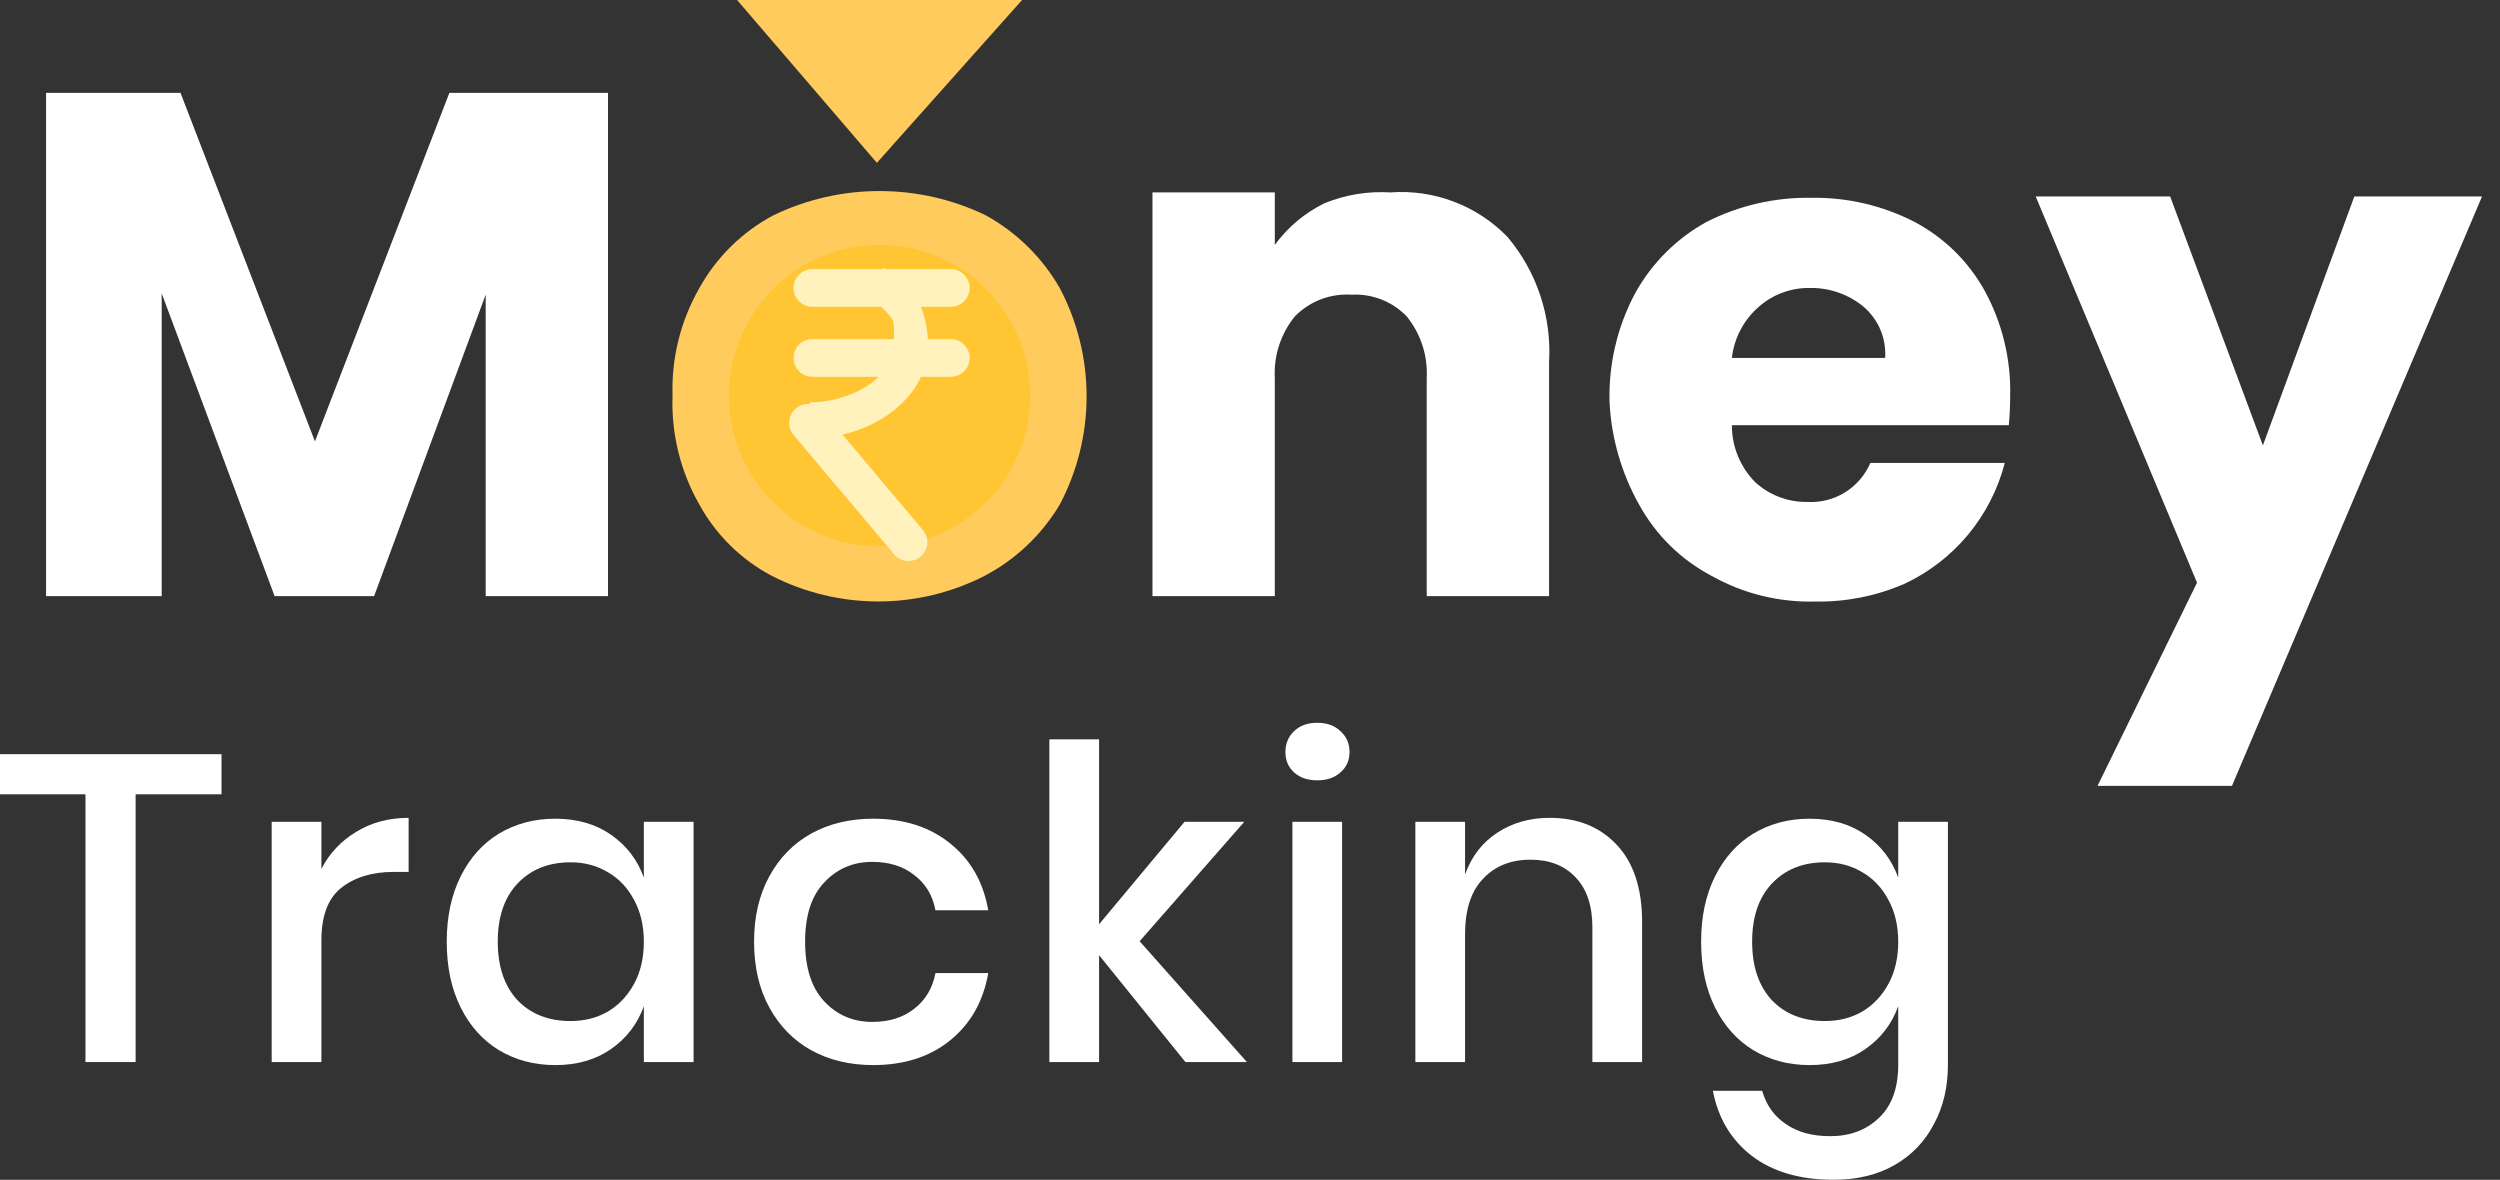<svg width="89" height="42" viewBox="0 0 89 42" fill="none" xmlns="http://www.w3.org/2000/svg">
<rect x="0" y="0" width="89" height="42" fill="#333333" stroke="none"/>
<path d="M21.645 3.306V21.222H17.29V10.491L13.318 21.222H9.776L5.756 10.444V21.222H1.64V3.306H6.426L11.212 15.713L15.998 3.306H21.645Z" fill="white"/>
<path d="M27.484 20.504C26.392 19.93 25.493 19.047 24.899 17.965C24.225 16.786 23.893 15.442 23.942 14.084C23.9 12.743 24.231 11.416 24.899 10.252C25.509 9.154 26.423 8.255 27.532 7.665C28.711 7.096 30.003 6.801 31.312 6.801C32.622 6.801 33.914 7.096 35.093 7.665C36.191 8.27 37.101 9.165 37.726 10.252C38.354 11.44 38.683 12.764 38.683 14.108C38.683 15.453 38.354 16.777 37.726 17.965C37.083 19.042 36.156 19.921 35.045 20.504C33.874 21.101 32.579 21.412 31.265 21.412C29.95 21.412 28.655 21.101 27.484 20.504ZM33.37 16.719C33.946 16.053 34.268 15.205 34.28 14.324C34.341 13.367 34.032 12.424 33.418 11.689C33.147 11.403 32.82 11.175 32.458 11.018C32.096 10.862 31.707 10.78 31.312 10.779C30.917 10.772 30.524 10.849 30.161 11.006C29.798 11.163 29.473 11.396 29.207 11.689C28.593 12.424 28.284 13.367 28.345 14.324C28.289 15.272 28.578 16.208 29.159 16.959C29.421 17.257 29.745 17.493 30.11 17.651C30.474 17.808 30.868 17.883 31.265 17.869C31.679 17.847 32.084 17.733 32.448 17.534C32.812 17.334 33.128 17.056 33.37 16.719Z" fill="#FECB5C"/>
<path d="M53.663 8.431C54.711 9.671 55.242 11.266 55.147 12.887V21.222H50.791V13.461C50.835 12.663 50.579 11.877 50.074 11.258C49.821 10.997 49.514 10.793 49.176 10.661C48.837 10.529 48.474 10.471 48.111 10.491C47.741 10.467 47.37 10.523 47.023 10.655C46.676 10.788 46.362 10.993 46.101 11.258C45.596 11.877 45.34 12.663 45.383 13.461V21.222H41.028V6.85H45.383V8.719C45.844 8.086 46.452 7.577 47.154 7.234C47.898 6.932 48.699 6.801 49.499 6.85C50.267 6.793 51.037 6.905 51.756 7.179C52.476 7.452 53.127 7.879 53.663 8.431Z" fill="white"/>
<path d="M71.514 15.138H61.655C61.653 15.889 61.946 16.612 62.469 17.15C62.975 17.622 63.644 17.879 64.335 17.869C64.808 17.897 65.277 17.779 65.68 17.53C66.082 17.282 66.398 16.915 66.585 16.48H71.371C71.128 17.419 70.68 18.293 70.06 19.039C69.439 19.784 68.661 20.383 67.781 20.791C66.785 21.222 65.708 21.434 64.623 21.414C63.335 21.449 62.061 21.135 60.938 20.504C59.845 19.93 58.946 19.047 58.353 17.965C57.726 16.849 57.365 15.602 57.3 14.324C57.261 12.973 57.574 11.636 58.209 10.443C58.799 9.374 59.678 8.494 60.746 7.904C61.901 7.316 63.183 7.02 64.479 7.042C65.76 7.02 67.026 7.317 68.164 7.904C69.213 8.46 70.077 9.309 70.653 10.348C71.278 11.492 71.592 12.78 71.562 14.084C71.562 14.436 71.546 14.788 71.514 15.138ZM67.111 12.743C67.134 12.401 67.076 12.058 66.944 11.742C66.811 11.426 66.606 11.145 66.346 10.922C65.808 10.477 65.129 10.239 64.431 10.252C63.763 10.24 63.114 10.48 62.613 10.922C62.076 11.387 61.735 12.037 61.655 12.743H67.111Z" fill="white"/>
<path d="M88.36 6.994L79.458 27.977H74.672L78.214 20.743L72.471 6.994H77.257L80.559 15.857L83.814 6.994H88.36Z" fill="white"/>
<path d="M7.886 26.849V28.277H4.828V37.809H3.043V28.277H0V26.849H7.886Z" fill="white"/>
<path d="M11.442 30.931C11.732 30.372 12.146 29.933 12.684 29.612C13.222 29.281 13.843 29.115 14.547 29.115V31.04H14.019C13.243 31.04 12.617 31.232 12.141 31.614C11.675 31.987 11.442 32.608 11.442 33.477V37.809H9.672V29.255H11.442V30.931Z" fill="white"/>
<path d="M19.77 29.146C20.546 29.146 21.208 29.337 21.757 29.72C22.305 30.103 22.693 30.61 22.921 31.242V29.255H24.691V37.809H22.921V35.821C22.693 36.453 22.305 36.96 21.757 37.343C21.208 37.726 20.546 37.917 19.77 37.917C19.024 37.917 18.357 37.741 17.767 37.389C17.187 37.037 16.732 36.53 16.401 35.868C16.07 35.206 15.904 34.424 15.904 33.524C15.904 32.634 16.07 31.858 16.401 31.195C16.732 30.533 17.187 30.026 17.767 29.674C18.357 29.322 19.024 29.146 19.77 29.146ZM20.313 30.698C19.526 30.698 18.895 30.952 18.419 31.459C17.953 31.956 17.72 32.644 17.72 33.524C17.72 34.404 17.953 35.097 18.419 35.604C18.895 36.101 19.526 36.349 20.313 36.349C20.81 36.349 21.255 36.235 21.648 36.008C22.041 35.77 22.352 35.438 22.579 35.014C22.807 34.59 22.921 34.093 22.921 33.524C22.921 32.965 22.807 32.473 22.579 32.049C22.352 31.614 22.041 31.283 21.648 31.055C21.255 30.817 20.81 30.698 20.313 30.698Z" fill="white"/>
<path d="M31.084 29.146C32.191 29.146 33.107 29.441 33.831 30.031C34.556 30.61 35.006 31.402 35.182 32.406H33.303C33.2 31.868 32.946 31.449 32.543 31.149C32.15 30.838 31.653 30.683 31.052 30.683C30.369 30.683 29.8 30.926 29.345 31.413C28.889 31.889 28.662 32.592 28.662 33.524C28.662 34.455 28.889 35.164 29.345 35.651C29.8 36.137 30.369 36.38 31.052 36.38C31.653 36.38 32.15 36.225 32.543 35.914C32.946 35.604 33.2 35.18 33.303 34.642H35.182C35.006 35.645 34.556 36.442 33.831 37.032C33.107 37.622 32.191 37.917 31.084 37.917C30.256 37.917 29.521 37.741 28.879 37.389C28.248 37.037 27.751 36.53 27.389 35.868C27.026 35.206 26.845 34.424 26.845 33.524C26.845 32.634 27.026 31.858 27.389 31.195C27.751 30.533 28.248 30.026 28.879 29.674C29.521 29.322 30.256 29.146 31.084 29.146Z" fill="white"/>
<path d="M42.201 37.809L39.127 34.005V37.809H37.357V26.321H39.127V32.903L42.17 29.255H44.297L40.571 33.508L44.39 37.809H42.201Z" fill="white"/>
<path d="M45.761 26.771C45.761 26.471 45.865 26.222 46.072 26.026C46.279 25.829 46.553 25.731 46.895 25.731C47.236 25.731 47.51 25.829 47.717 26.026C47.935 26.222 48.043 26.471 48.043 26.771C48.043 27.071 47.935 27.314 47.717 27.5C47.51 27.687 47.236 27.78 46.895 27.78C46.553 27.78 46.279 27.687 46.072 27.5C45.865 27.314 45.761 27.071 45.761 26.771ZM47.779 29.255V37.809H46.01V29.255H47.779Z" fill="white"/>
<path d="M55.168 29.115C56.162 29.115 56.959 29.436 57.559 30.078C58.159 30.719 58.459 31.635 58.459 32.825V37.809H56.689V33.011C56.689 32.246 56.493 31.656 56.099 31.242C55.706 30.817 55.168 30.605 54.485 30.605C53.781 30.605 53.217 30.833 52.793 31.288C52.368 31.733 52.156 32.391 52.156 33.26V37.809H50.387V29.255H52.156V31.133C52.384 30.491 52.767 29.995 53.305 29.643C53.843 29.291 54.464 29.115 55.168 29.115Z" fill="white"/>
<path d="M64.425 29.146C65.201 29.146 65.864 29.337 66.412 29.72C66.961 30.103 67.349 30.61 67.577 31.242V29.255H69.346V37.902C69.346 38.699 69.181 39.402 68.85 40.013C68.529 40.634 68.063 41.12 67.453 41.472C66.842 41.824 66.117 42 65.279 42C64.079 42 63.106 41.715 62.361 41.146C61.626 40.577 61.165 39.806 60.979 38.833H62.733C62.878 39.34 63.157 39.733 63.572 40.013C63.986 40.303 64.513 40.448 65.155 40.448C65.859 40.448 66.438 40.23 66.894 39.795C67.349 39.361 67.577 38.73 67.577 37.902V35.821C67.349 36.453 66.961 36.96 66.412 37.343C65.864 37.726 65.201 37.917 64.425 37.917C63.68 37.917 63.013 37.741 62.423 37.389C61.843 37.037 61.388 36.53 61.057 35.868C60.725 35.206 60.56 34.424 60.56 33.524C60.56 32.634 60.725 31.858 61.057 31.195C61.388 30.533 61.843 30.026 62.423 29.674C63.013 29.322 63.68 29.146 64.425 29.146ZM64.969 30.698C64.182 30.698 63.551 30.952 63.075 31.459C62.609 31.956 62.376 32.644 62.376 33.524C62.376 34.404 62.609 35.097 63.075 35.604C63.551 36.101 64.182 36.349 64.969 36.349C65.465 36.349 65.91 36.235 66.304 36.008C66.697 35.77 67.007 35.438 67.235 35.014C67.463 34.59 67.577 34.093 67.577 33.524C67.577 32.965 67.463 32.473 67.235 32.049C67.007 31.614 66.697 31.283 66.304 31.055C65.91 30.817 65.465 30.698 64.969 30.698Z" fill="white"/>
<path d="M31.313 19.45C34.273 19.45 36.673 17.048 36.673 14.084C36.673 11.121 34.273 8.719 31.313 8.719C28.352 8.719 25.953 11.121 25.953 14.084C25.953 17.048 28.352 19.45 31.313 19.45Z" fill="#FFC532"/>
<path d="M28.824 15.617V14.324C30.212 14.324 31.791 13.509 31.791 12.312C31.846 12.011 31.846 11.703 31.791 11.402C31.574 11.077 31.278 10.813 30.93 10.635L31.456 9.533C31.949 9.842 32.373 10.25 32.701 10.731C32.925 11.21 33.04 11.734 33.036 12.264C33.036 14.324 30.834 15.617 28.824 15.617Z" fill="#FFF2BC"/>
<path d="M33.849 9.581H28.92C28.55 9.581 28.25 9.881 28.25 10.252C28.25 10.622 28.55 10.922 28.92 10.922H33.849C34.219 10.922 34.52 10.622 34.52 10.252C34.52 9.881 34.219 9.581 33.849 9.581Z" fill="#FFF2BC"/>
<path d="M33.849 12.072H28.92C28.55 12.072 28.25 12.373 28.25 12.743C28.25 13.113 28.55 13.414 28.92 13.414H33.849C34.219 13.414 34.52 13.113 34.52 12.743C34.52 12.373 34.219 12.072 33.849 12.072Z" fill="#FFF2BC"/>
<path d="M29.275 14.621C29.036 14.338 28.613 14.302 28.33 14.541C28.048 14.78 28.012 15.203 28.25 15.486L31.831 19.733C32.069 20.016 32.492 20.052 32.775 19.813C33.058 19.574 33.094 19.151 32.855 18.868L29.275 14.621Z" fill="#FFF2BC"/>
<path d="M36.386 0L31.217 5.797L26.24 0H36.386Z" fill="#FECB5C"/>
</svg>
